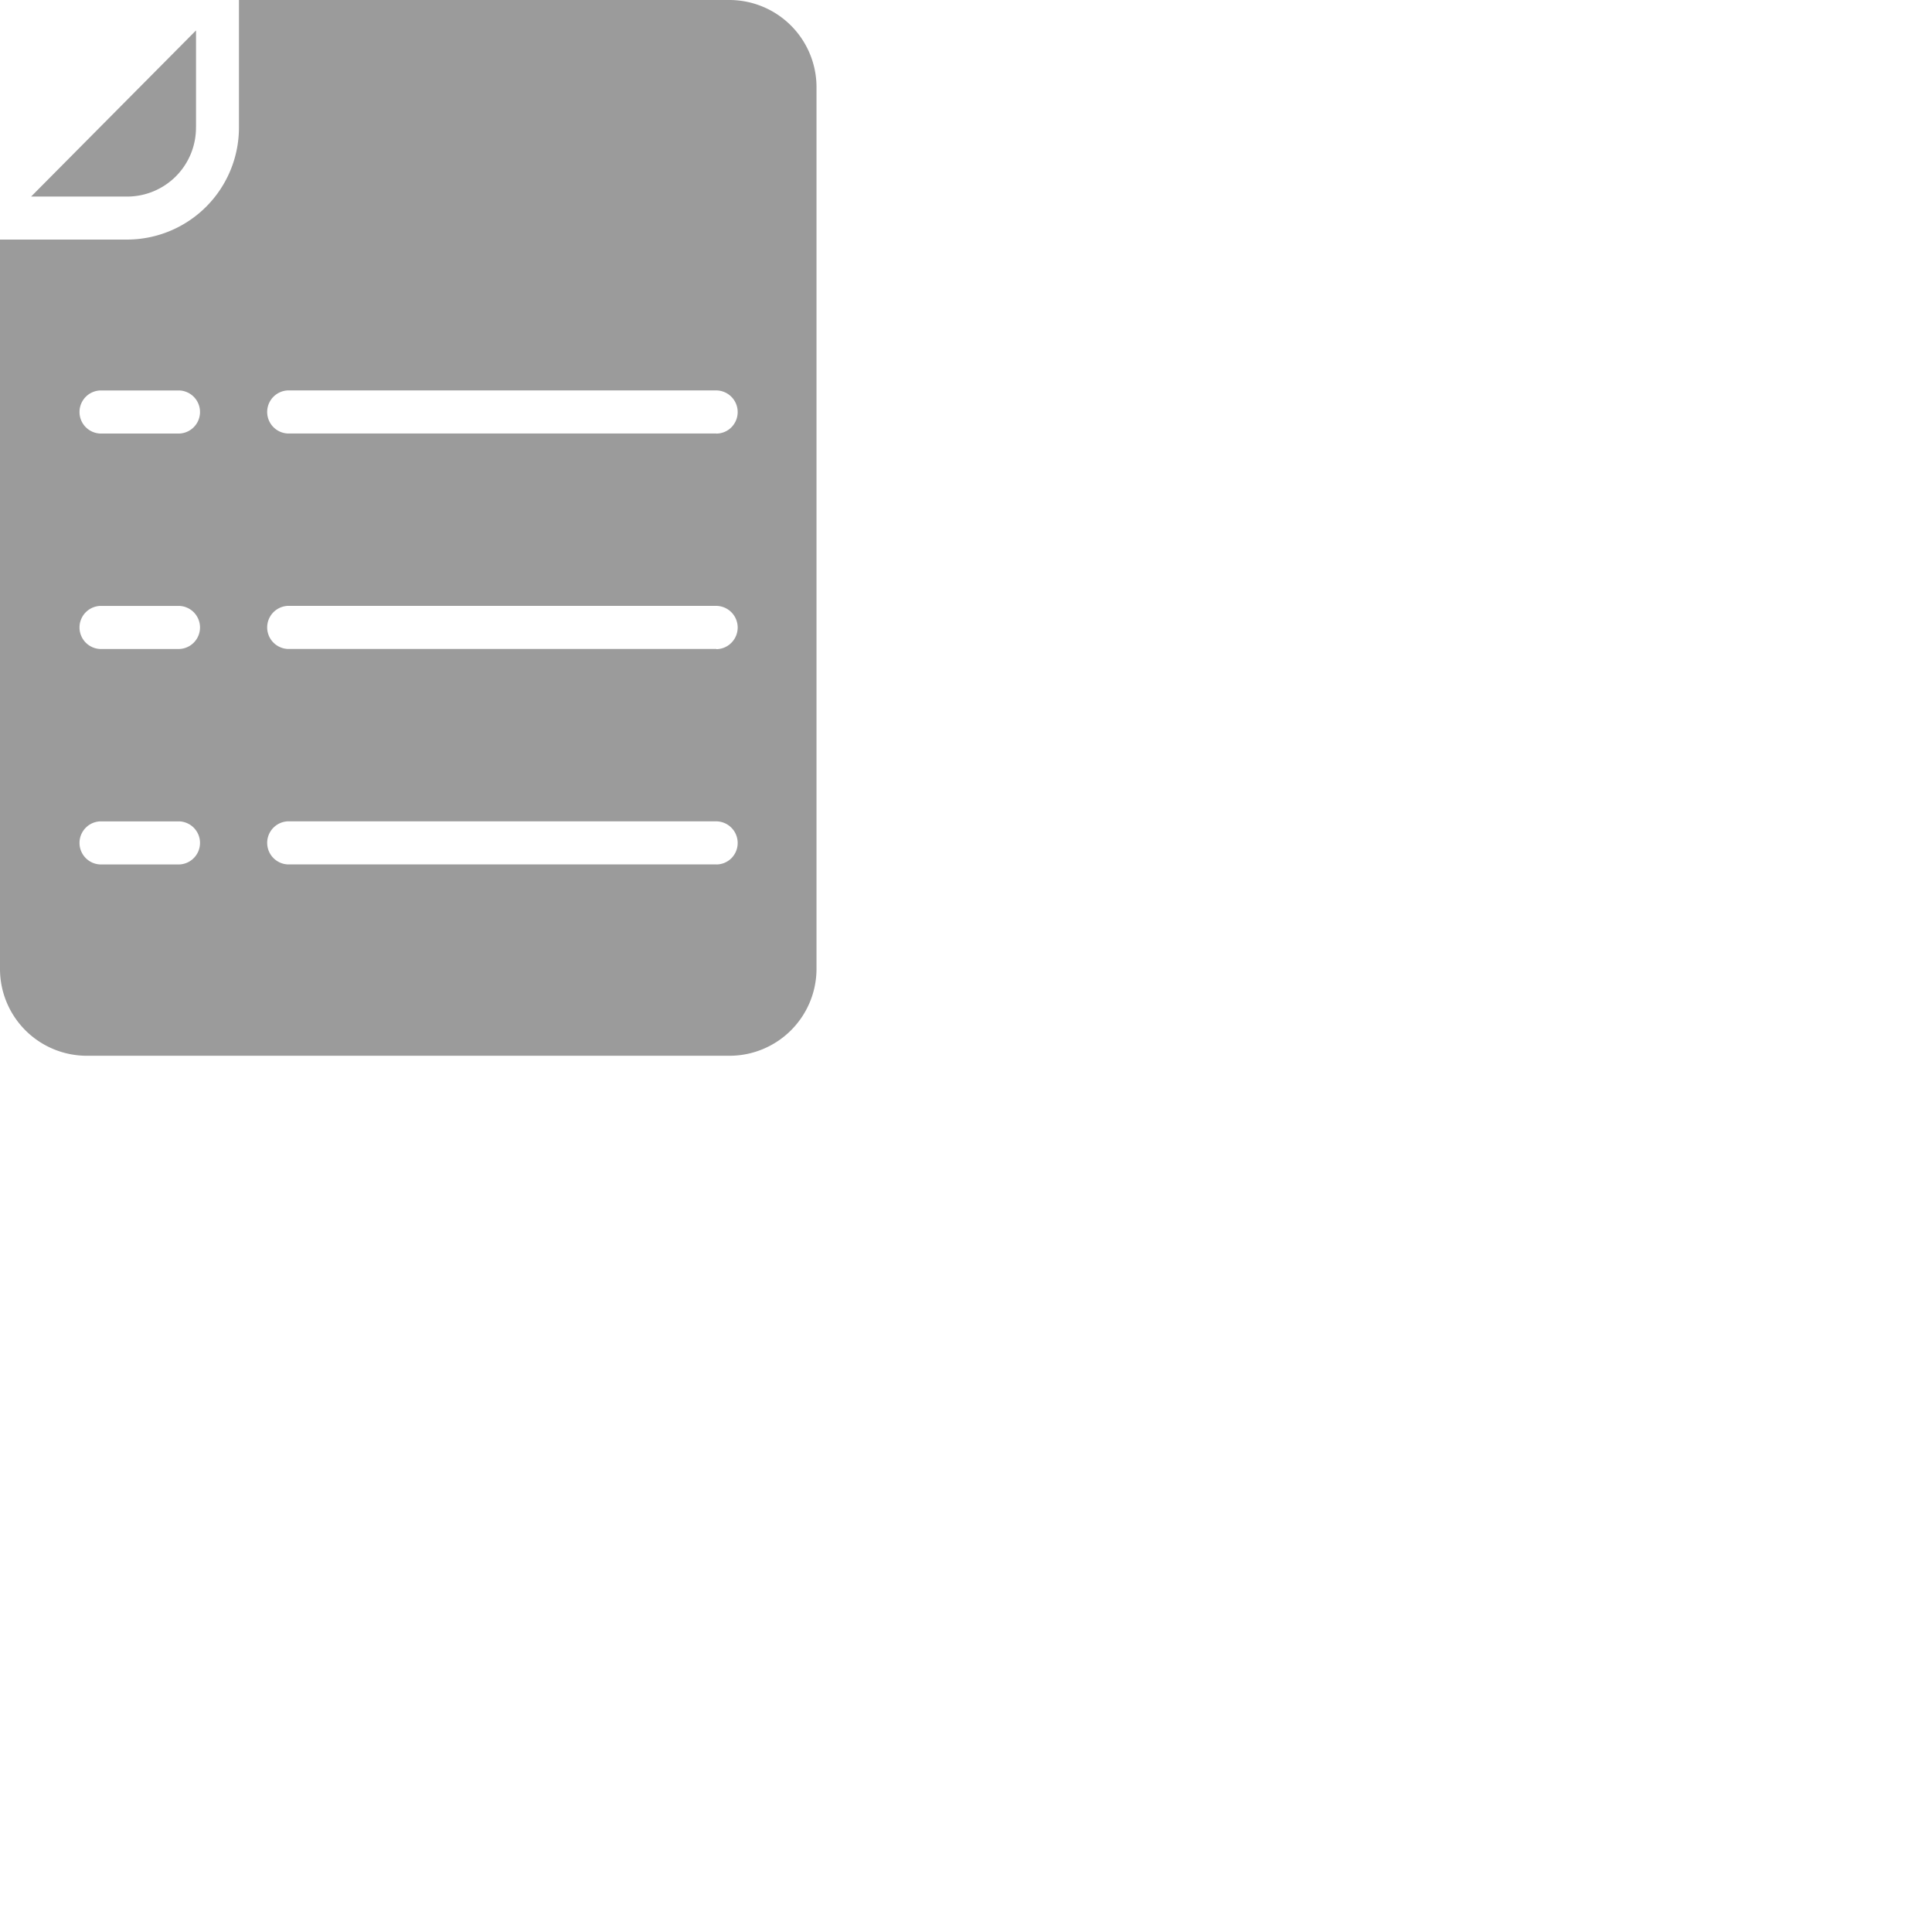 <svg xmlns="http://www.w3.org/2000/svg" viewBox="0 0 50 50" id="records"><defs><style>.a{fill:#9b9b9b;}</style></defs><path class="a" d="M15.868,13.8V11.3L11.6,15.6h2.474a1.782,1.782,0,0,0,1.793-1.8Zm0,0" transform="translate(-10.795 -10.513)"/><path class="a" d="M18.873,0H6.184V3.29A2.9,2.9,0,0,1,3.28,6.2H0V25.1a2.247,2.247,0,0,0,2.251,2.223H18.88A2.252,2.252,0,0,0,21.131,25.1V2.223A2.258,2.258,0,0,0,18.873,0ZM4.642,22.372H2.592a.558.558,0,0,1,0-1.115h2.05a.558.558,0,0,1,0,1.115Zm0-5.576H2.592a.558.558,0,0,1,0-1.115h2.05a.558.558,0,0,1,0,1.115Zm0-5.576H2.592a.558.558,0,0,1,0-1.115h2.05a.558.558,0,0,1,0,1.115Zm13.9,11.151H7.449a.558.558,0,0,1,0-1.115H18.532a.56.56,0,0,1,.4.951A.551.551,0,0,1,18.539,22.372Zm0-5.576H7.449a.558.558,0,0,1,0-1.115H18.532a.56.56,0,0,1,.4.951A.551.551,0,0,1,18.539,16.8Zm0-5.576H7.449a.558.558,0,0,1,0-1.115H18.532a.56.56,0,0,1,.4.951A.551.551,0,0,1,18.539,11.221Zm0,0"/></svg>